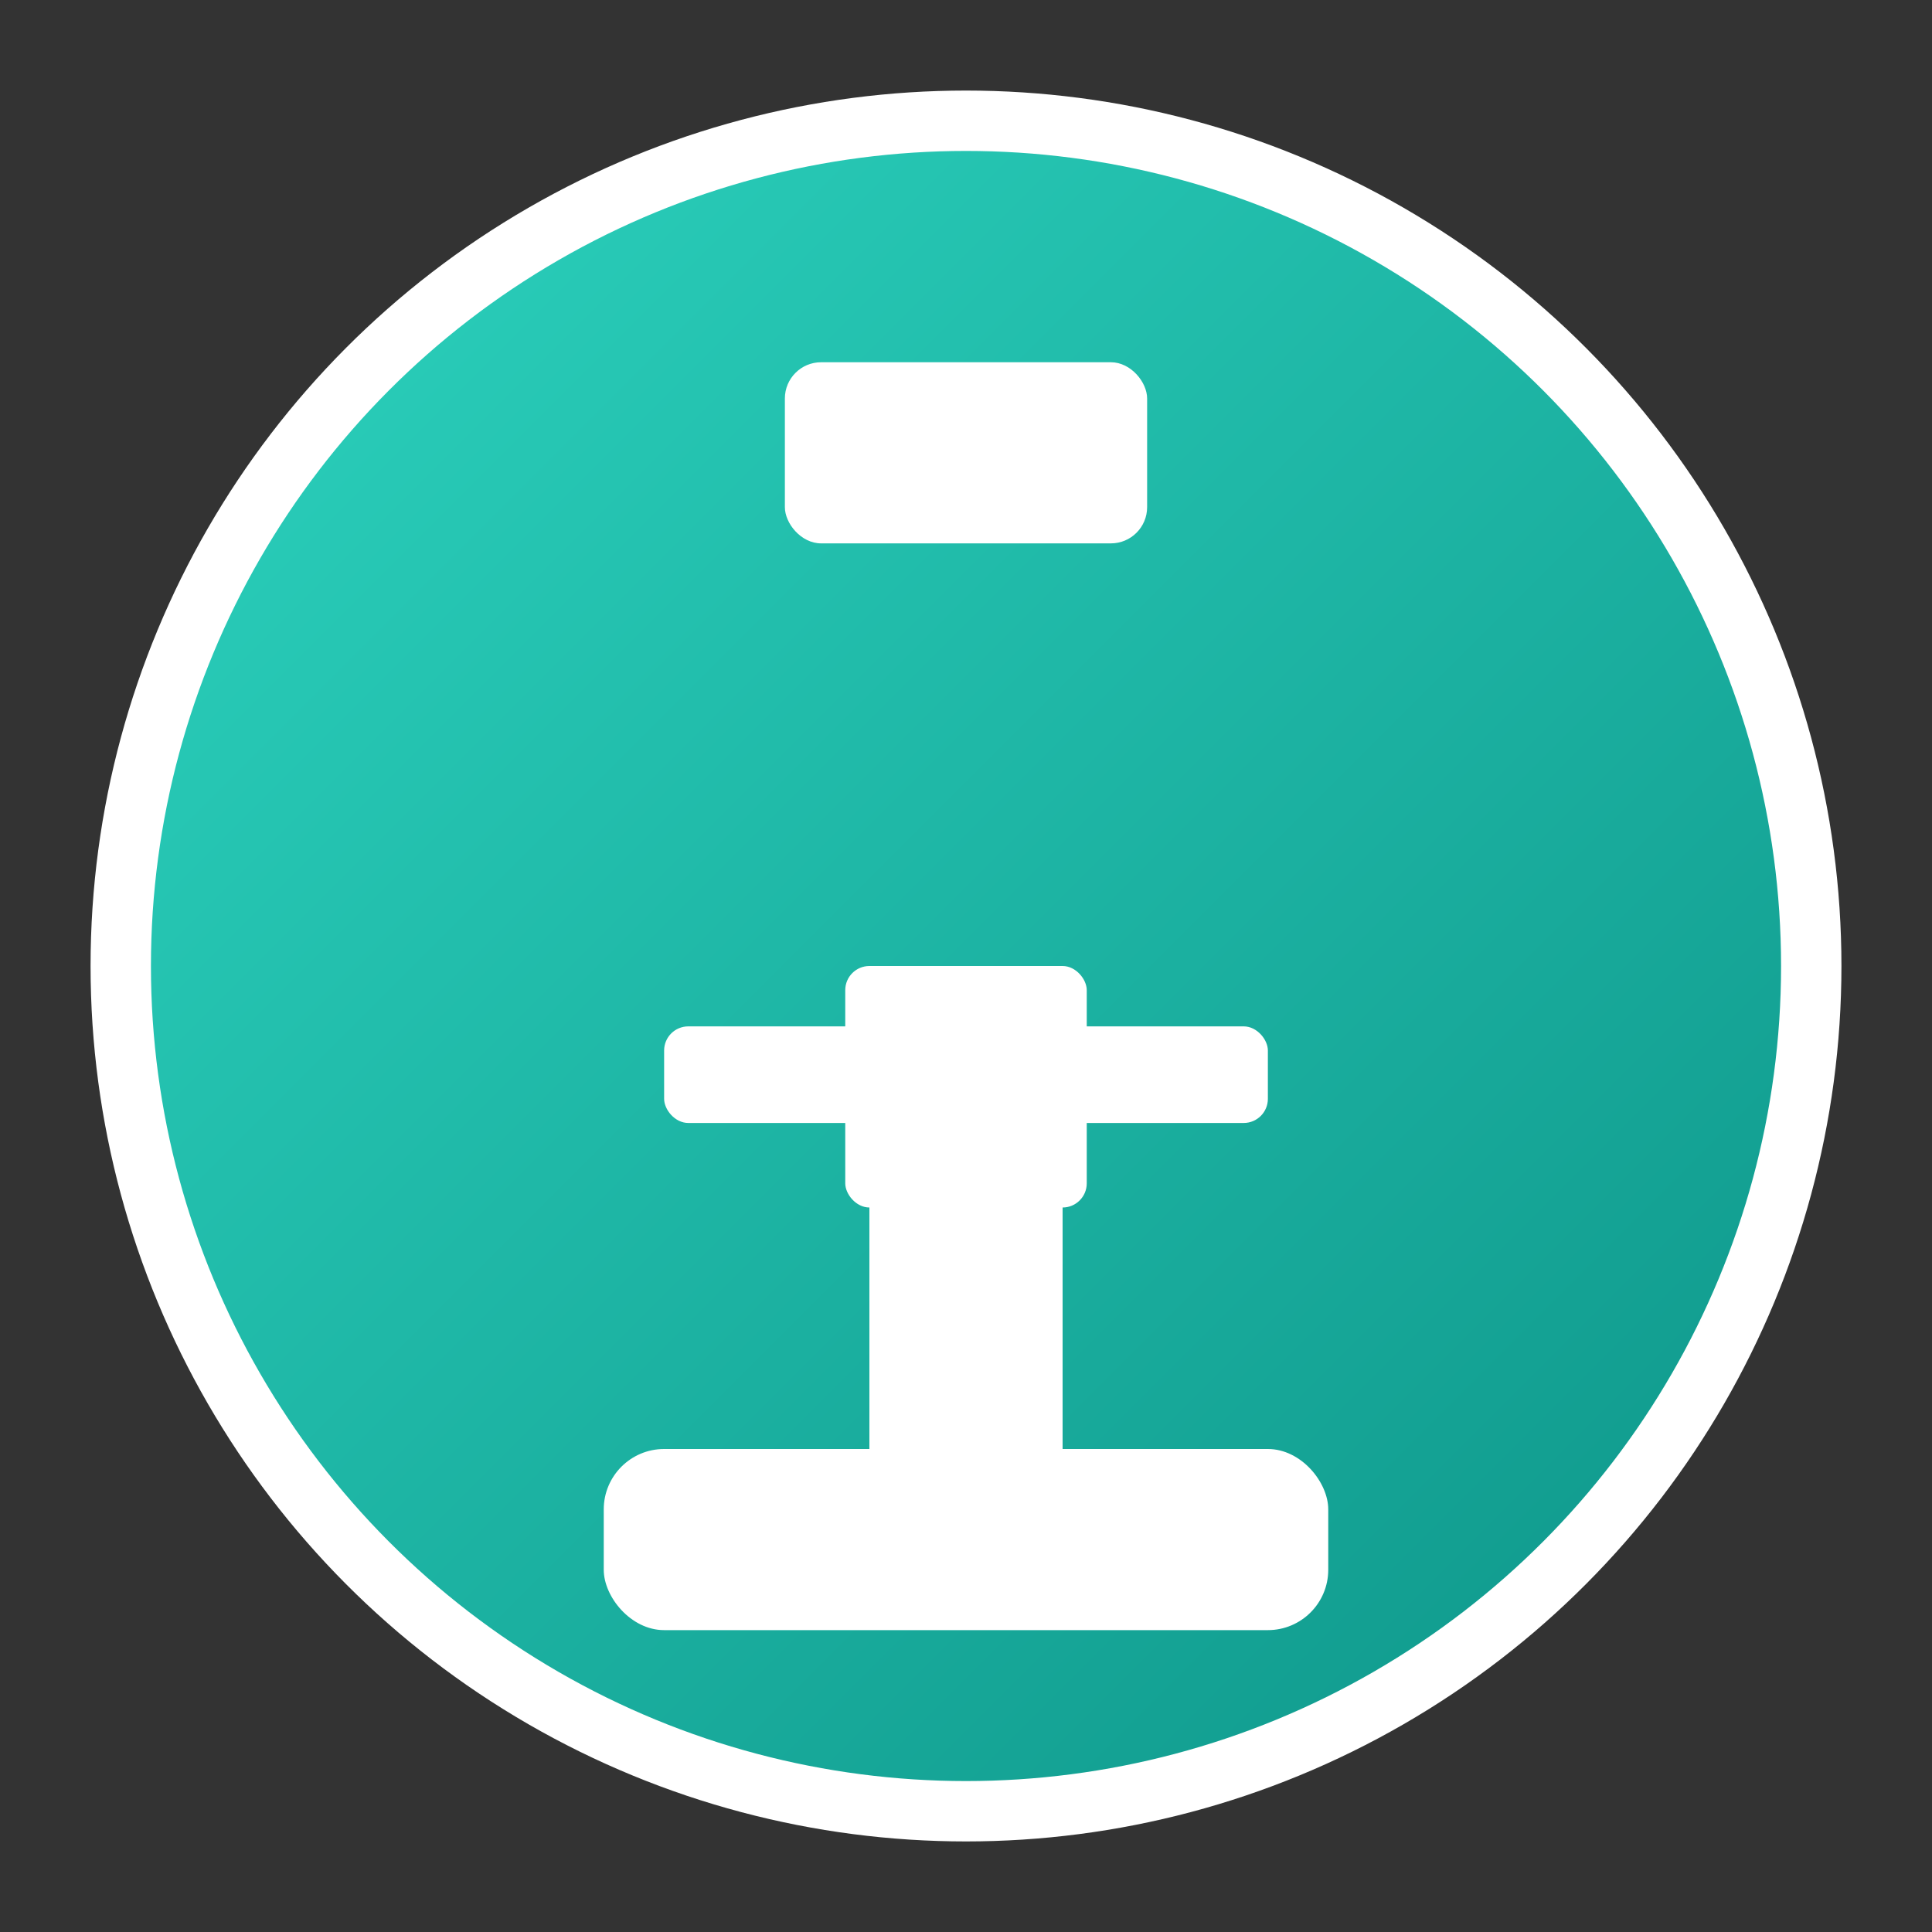 <svg width="16" height="16" viewBox="0 0 16 16" xmlns="http://www.w3.org/2000/svg">
  <rect x="0" y="0" width="16" height="16" fill="#333333" stroke="none"/>
  <defs>
    <linearGradient id="grad16" x1="0%" y1="0%" x2="100%" y2="100%">
      <stop offset="0%" style="stop-color:#2dd4bf;stop-opacity:1" />
      <stop offset="100%" style="stop-color:#0d9488;stop-opacity:1" />
    </linearGradient>
  </defs>
  
  <!-- Background circle -->
  <circle cx="8" cy="8" r="7" fill="url(#grad16)" stroke="#ffffff" stroke-width="0.5"/>
  
  <!-- Microscope simplified -->
  <g fill="#ffffff">
    <!-- Base -->
    <rect x="5" y="12" width="6" height="1.5" rx="0.5"/>
    <!-- Stand -->
    <rect x="7.2" y="9" width="1.6" height="4" rx="0.2"/>
    <!-- Eyepiece -->
    <rect x="6.5" y="3" width="3" height="1.5" rx="0.3"/>
    <!-- Objective -->
    <rect x="7" y="8" width="2" height="2" rx="0.2"/>
    <!-- Stage -->
    <rect x="5.5" y="8.5" width="5" height="0.8" rx="0.2"/>
  </g>
</svg>
